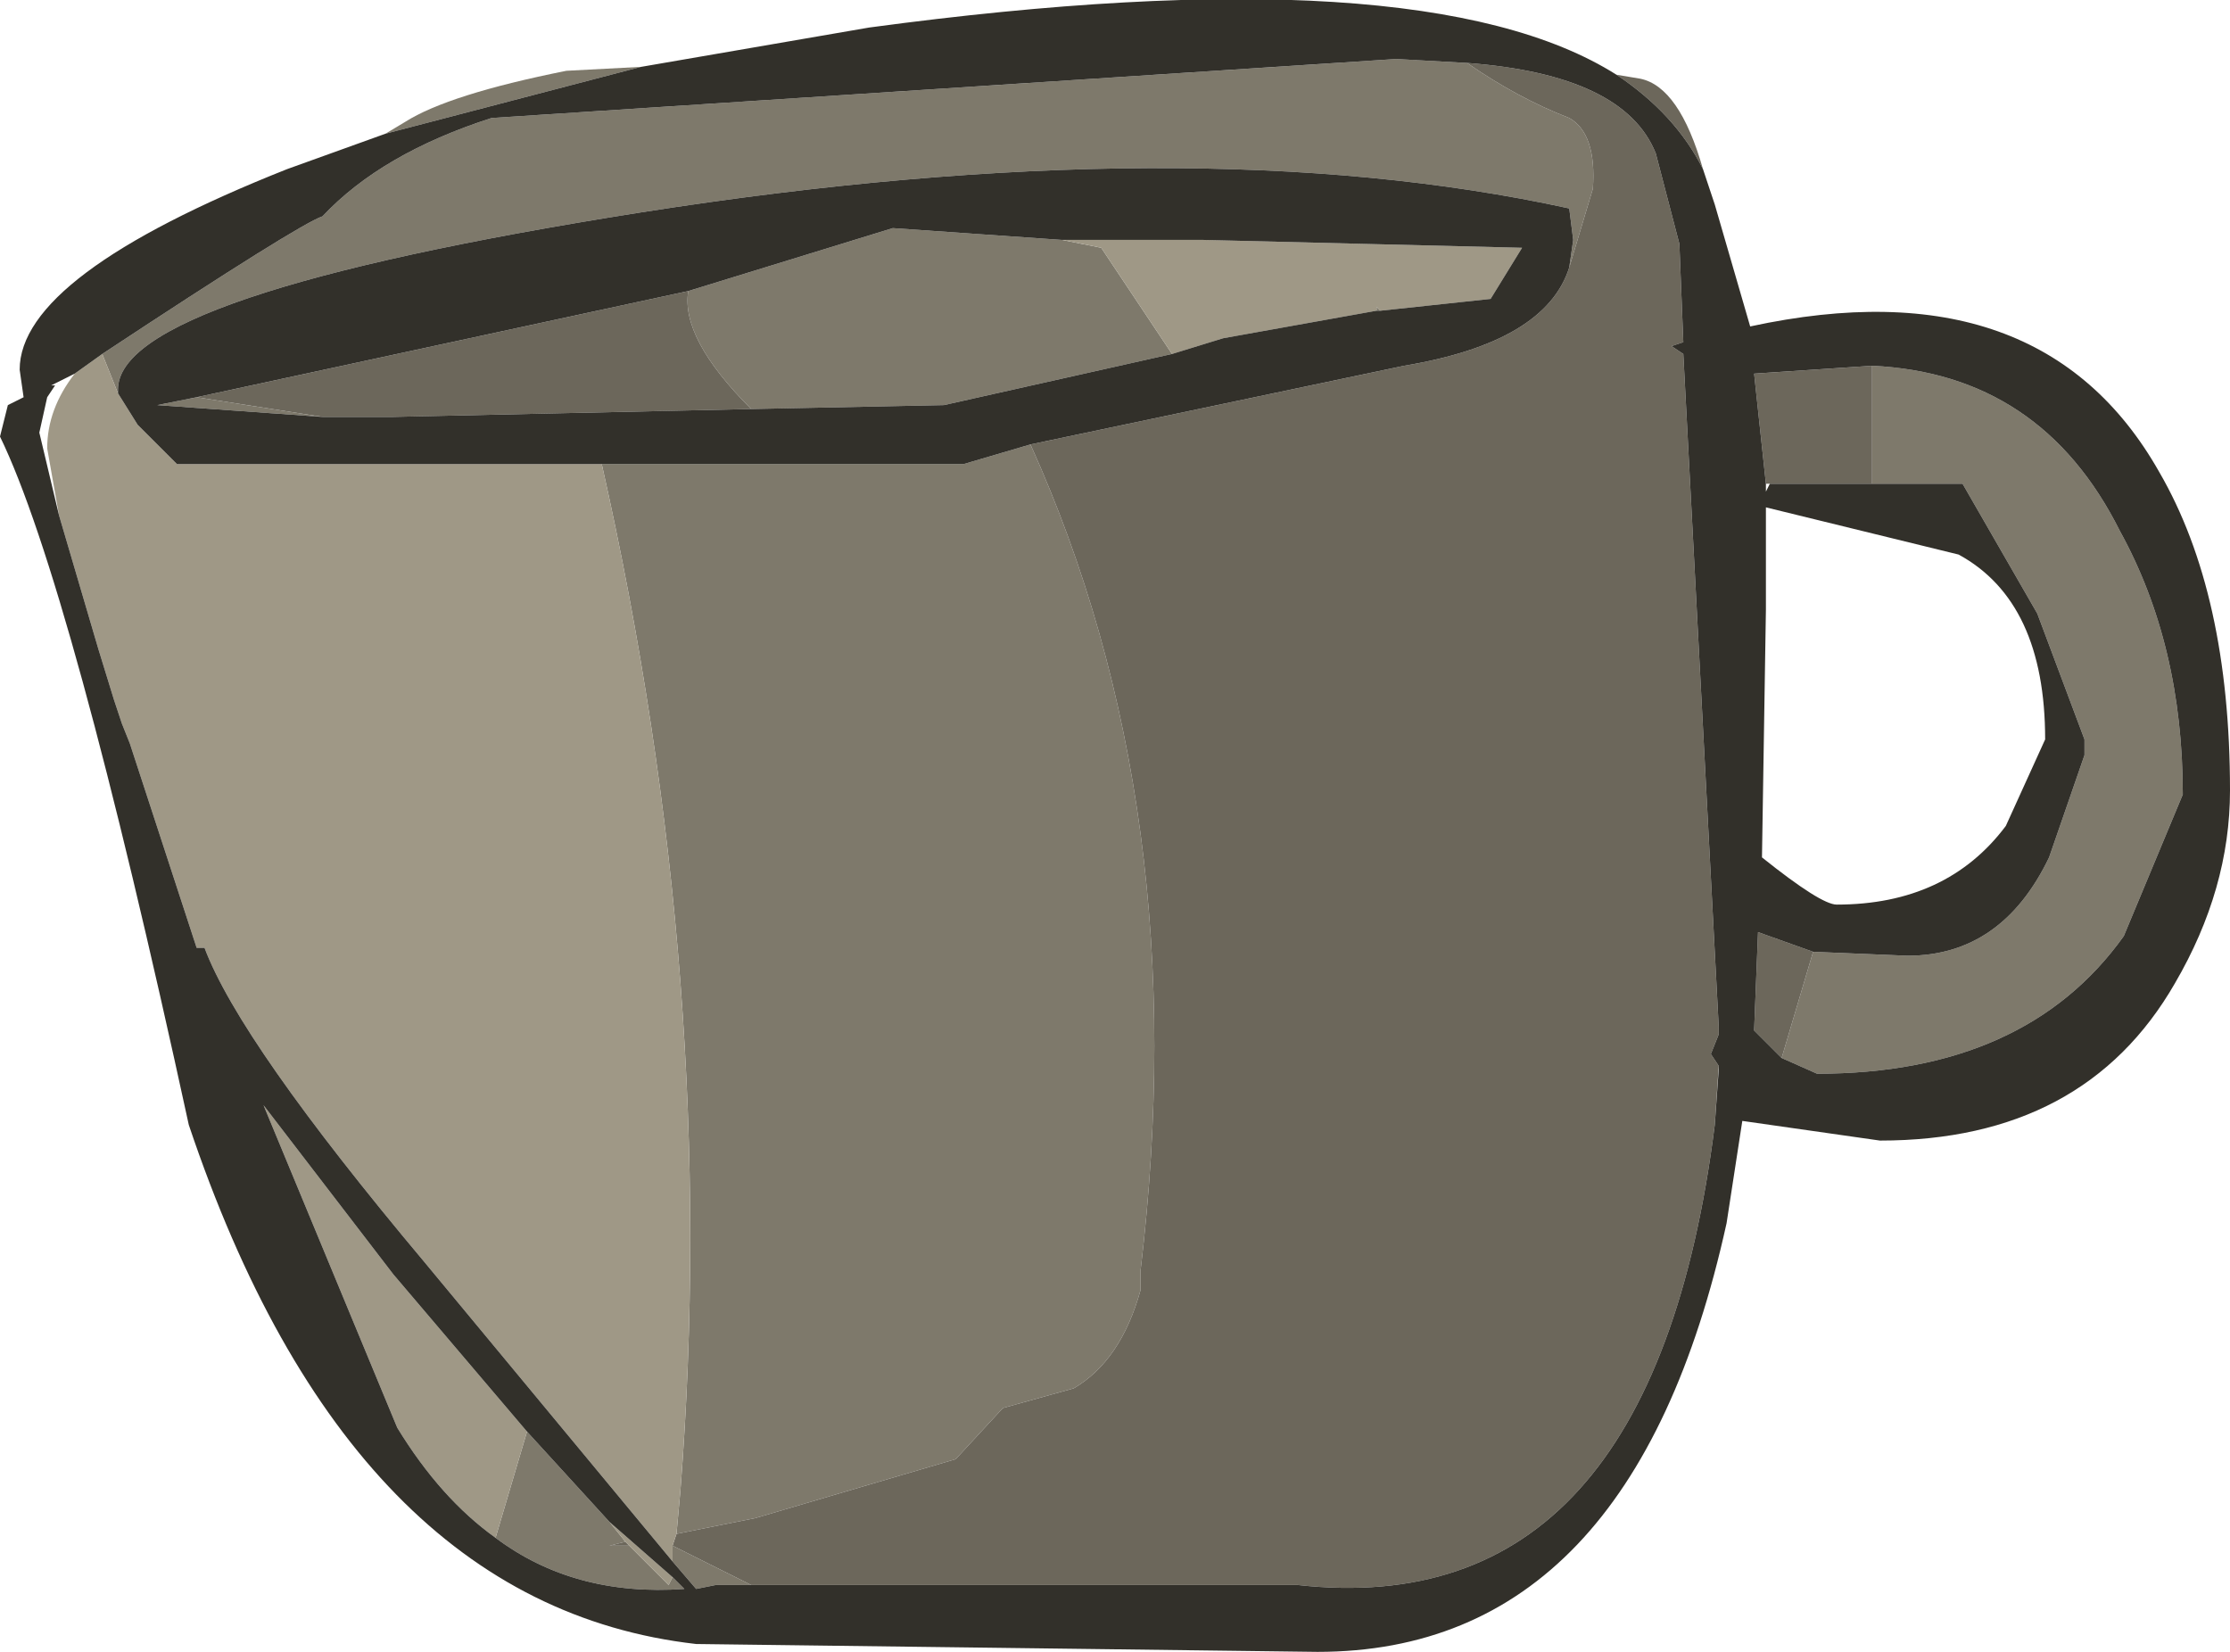 <?xml version="1.0" encoding="UTF-8" standalone="no"?>
<svg xmlns:ffdec="https://www.free-decompiler.com/flash" xmlns:xlink="http://www.w3.org/1999/xlink" ffdec:objectType="frame" height="21.0px" width="28.35px" xmlns="http://www.w3.org/2000/svg">
  <g transform="matrix(1.0, 0.0, 0.0, 1.0, 0.0, 0.0)">
    <use ffdec:characterId="865" height="21.0" transform="matrix(1.0, 0.0, 0.0, 1.0, 0.0, 0.0)" width="28.35" xlink:href="#shape0"/>
  </g>
  <defs>
    <g id="shape0" transform="matrix(1.0, 0.0, 0.0, 1.0, 0.0, 0.0)">
      <path d="M4.9 1.7 L5.15 1.55 Q5.7 1.2 7.2 0.9 L8.15 0.85 4.9 1.7 M23.8 6.15 L23.8 4.65 Q25.95 4.75 26.95 6.75 27.75 8.2 27.75 10.1 L27.0 11.9 Q25.75 13.65 23.1 13.65 L22.65 13.45 23.05 12.1 24.25 12.15 Q25.45 12.15 26.05 10.9 L26.5 9.6 26.5 9.55 26.5 9.4 25.9 7.8 24.95 6.15 23.8 6.15 M18.65 0.8 Q19.3 1.25 19.95 1.5 20.3 1.7 20.25 2.4 L19.95 3.4 20.0 3.05 19.95 2.65 Q15.15 1.6 8.15 2.7 1.5 3.75 1.5 4.95 L1.5 5.0 1.3 4.5 Q3.8 2.85 4.1 2.75 4.85 1.95 6.25 1.5 L17.75 0.75 18.65 0.8 M13.1 5.65 Q15.2 10.3 14.5 16.15 L14.5 16.4 Q14.25 17.3 13.65 17.65 L12.75 17.9 12.15 18.55 9.6 19.3 8.6 19.5 8.65 18.95 Q9.15 12.55 7.65 5.9 L12.25 5.9 13.1 5.65 M8.55 19.65 L9.55 20.15 9.1 20.15 8.85 20.2 8.55 19.85 8.55 19.65 M17.55 3.95 L17.5 3.95 17.5 3.9 17.55 3.95 M14.9 4.5 L12.0 5.15 9.55 5.2 Q8.65 4.3 8.75 3.7 L11.35 2.9 13.5 3.05 14.0 3.15 14.9 4.5 M4.1 5.3 L2.0 5.15 2.5 5.05 4.1 5.3 M6.3 19.55 L6.7 18.2 7.75 19.35 7.95 19.6 7.75 19.65 8.0 19.65 8.5 20.15 8.55 20.05 8.7 20.2 Q7.3 20.3 6.3 19.55" fill="#7e796b" fill-rule="evenodd" stroke="none"/>
      <path d="M20.55 0.95 L20.85 1.0 Q21.35 1.1 21.65 2.15 21.3 1.45 20.55 0.95 M22.5 6.15 L22.45 6.15 22.3 4.75 23.8 4.65 23.8 6.15 22.5 6.15 M18.65 0.8 Q20.65 0.95 21.05 1.95 L21.35 3.1 21.4 4.35 21.25 4.4 21.4 4.5 21.85 13.05 21.85 13.15 21.75 13.4 21.85 13.55 21.8 14.3 Q21.0 20.65 16.5 20.15 L9.55 20.15 8.55 19.65 8.6 19.5 9.6 19.3 12.15 18.55 12.75 17.9 13.65 17.65 Q14.25 17.3 14.5 16.4 L14.5 16.15 Q15.2 10.3 13.1 5.65 L17.85 4.65 Q19.65 4.35 19.95 3.4 L20.25 2.4 Q20.3 1.7 19.95 1.5 19.3 1.25 18.65 0.8 M22.65 13.45 L22.3 13.1 22.35 11.85 23.05 12.1 22.65 13.45 M9.55 5.2 L5.0 5.3 4.1 5.3 2.5 5.05 8.75 3.7 Q8.65 4.3 9.55 5.2 M7.95 19.6 L8.0 19.65 7.75 19.65 7.95 19.6" fill="#6c675b" fill-rule="evenodd" stroke="none"/>
      <path d="M8.6 19.5 L8.55 19.65 8.55 19.85 5.4 16.05 Q3.05 13.25 2.6 12.05 L2.5 12.05 1.65 9.45 1.55 9.2 1.45 8.9 1.25 8.25 0.75 6.55 0.6 5.7 Q0.6 5.2 0.95 4.75 L1.3 4.5 1.5 5.0 1.75 5.4 2.25 5.9 7.65 5.9 Q9.15 12.55 8.65 18.95 L8.6 19.5 M17.55 3.95 L17.5 3.9 17.5 3.95 15.55 4.3 14.9 4.5 14.0 3.15 13.5 3.05 15.3 3.05 19.35 3.15 18.95 3.8 17.55 3.95 M6.3 19.55 Q5.6 19.05 5.05 18.15 L3.35 14.05 5.0 16.2 6.7 18.2 6.3 19.55 M7.75 19.35 L8.55 20.05 8.5 20.15 8.0 19.65 7.95 19.6 7.75 19.35" fill="#9f9886" fill-rule="evenodd" stroke="none"/>
      <path d="M20.55 0.95 Q21.3 1.45 21.65 2.15 L21.8 2.6 22.25 4.15 Q25.95 3.35 27.45 6.0 28.35 7.55 28.35 10.05 28.35 11.3 27.65 12.5 26.5 14.5 23.9 14.5 L22.15 14.25 21.95 15.55 Q20.75 21.0 16.75 21.0 L8.85 20.9 Q4.45 20.4 2.4 14.3 0.9 7.4 0.0 5.55 L0.1 5.15 0.3 5.05 0.25 4.7 Q0.25 3.5 3.65 2.15 L4.9 1.7 8.15 0.85 11.05 0.35 Q18.1 -0.6 20.55 0.95 M22.5 6.15 L23.8 6.15 24.95 6.15 25.9 7.8 26.5 9.4 26.5 9.55 26.5 9.6 26.05 10.9 Q25.45 12.15 24.25 12.15 L23.05 12.1 22.35 11.85 22.3 13.1 22.65 13.45 23.1 13.65 Q25.75 13.65 27.0 11.9 L27.75 10.1 Q27.75 8.2 26.95 6.75 25.95 4.75 23.8 4.65 L22.3 4.75 22.45 6.15 22.45 6.25 22.5 6.15 M21.85 13.55 L21.75 13.4 21.85 13.15 21.85 13.05 21.4 4.5 21.25 4.4 21.4 4.35 21.35 3.1 21.05 1.95 Q20.65 0.95 18.65 0.8 L17.75 0.75 6.25 1.5 Q4.85 1.95 4.1 2.75 3.8 2.85 1.3 4.5 L0.95 4.75 0.65 4.9 0.7 4.9 0.6 5.05 0.5 5.5 0.75 6.55 1.25 8.25 1.45 8.9 1.55 9.2 1.65 9.45 2.5 12.05 2.6 12.05 Q3.05 13.25 5.4 16.05 L8.55 19.85 8.85 20.2 9.1 20.15 9.55 20.15 16.5 20.15 Q21.0 20.65 21.8 14.3 L21.85 13.6 21.85 13.55 M19.95 3.4 Q19.65 4.35 17.85 4.65 L13.1 5.65 12.25 5.9 7.65 5.9 2.25 5.9 1.75 5.4 1.5 5.0 1.5 4.95 Q1.5 3.75 8.15 2.7 15.15 1.6 19.95 2.65 L20.0 3.05 19.95 3.4 M22.45 7.75 L22.4 10.9 Q23.15 11.5 23.35 11.5 24.75 11.5 25.5 10.5 L26.0 9.4 Q26.0 7.65 24.9 7.05 L22.45 6.45 22.45 7.75 M17.5 3.95 L17.55 3.95 18.95 3.8 19.35 3.15 15.3 3.05 13.5 3.05 11.35 2.9 8.75 3.7 2.5 5.05 2.0 5.15 4.1 5.3 5.0 5.3 9.55 5.2 12.0 5.15 14.9 4.5 15.55 4.3 17.5 3.95 M6.7 18.2 L5.0 16.2 3.35 14.05 5.05 18.15 Q5.6 19.05 6.3 19.55 7.3 20.3 8.7 20.2 L8.55 20.05 7.75 19.35 6.7 18.2" fill="#32302a" fill-rule="evenodd" stroke="none"/>
    </g>
  </defs>
</svg>
